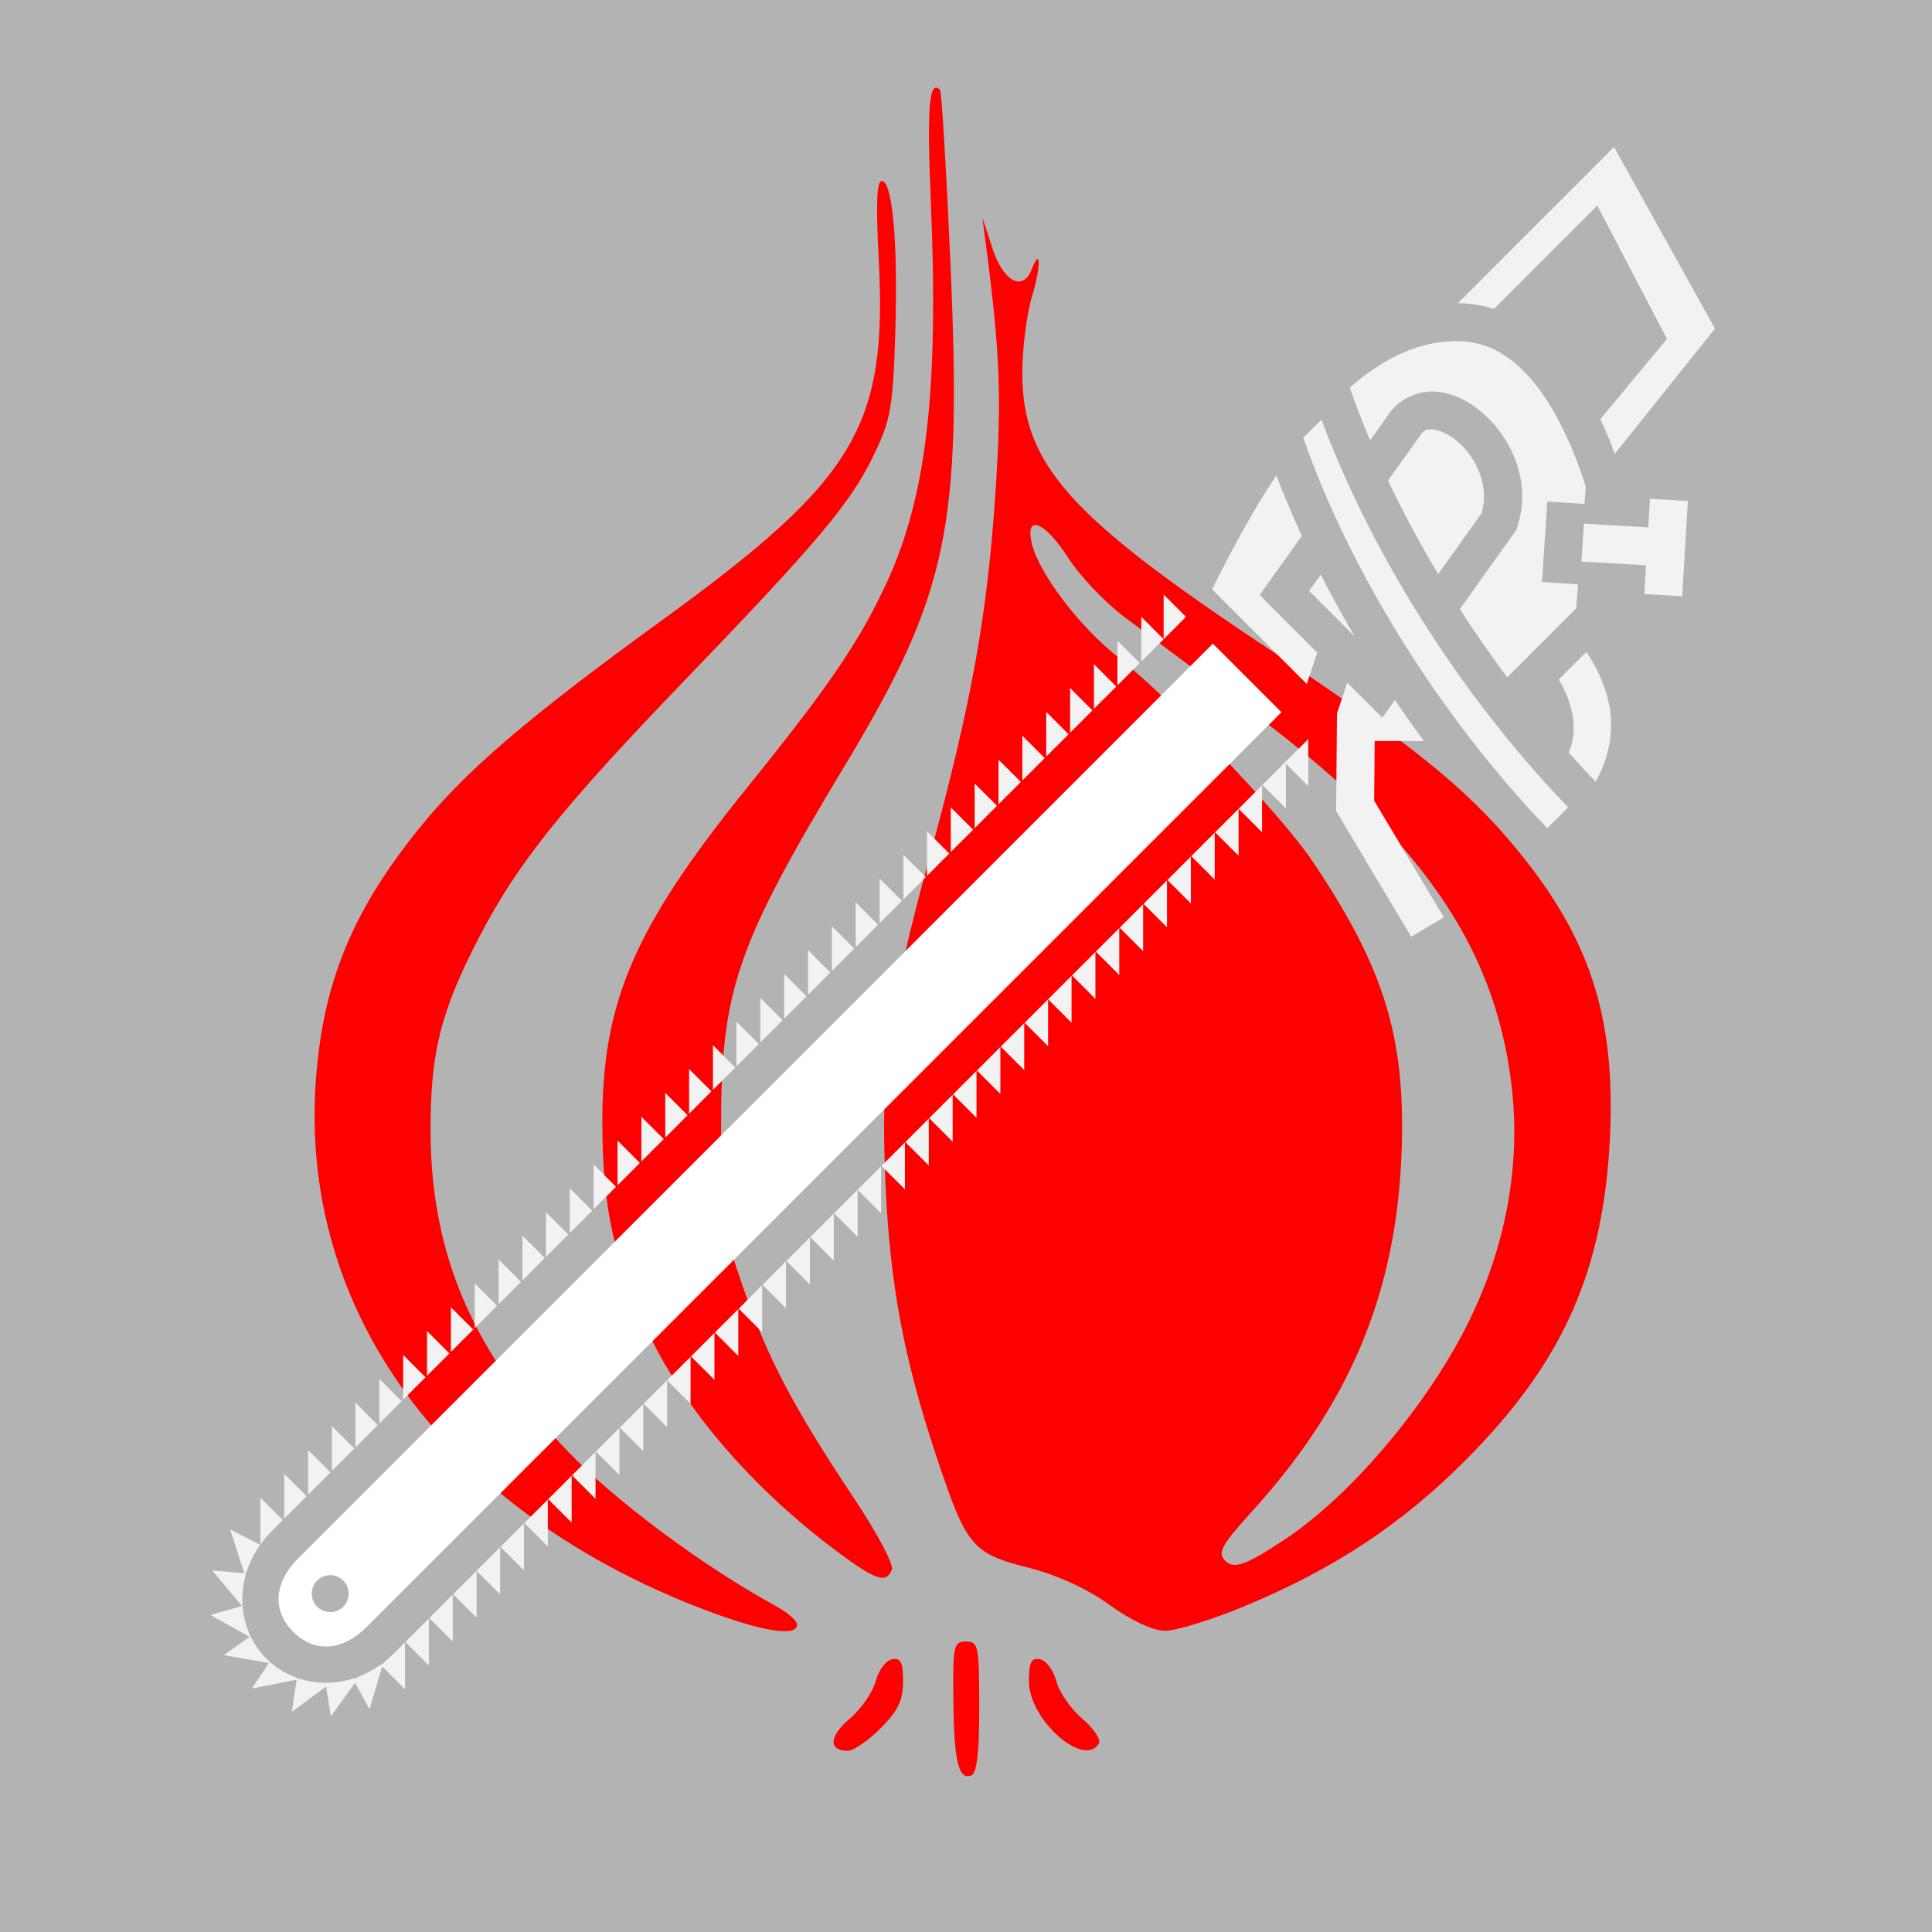 <?xml version="1.0" encoding="UTF-8" standalone="no"?>
<!-- Created with Inkscape (http://www.inkscape.org/) -->

<svg
   xmlns:dc="http://purl.org/dc/elements/1.1/"
   xmlns:cc="http://creativecommons.org/ns#"
   xmlns:rdf="http://www.w3.org/1999/02/22-rdf-syntax-ns#"
   xmlns:svg="http://www.w3.org/2000/svg"
   xmlns="http://www.w3.org/2000/svg"
   xmlns:sodipodi="http://sodipodi.sourceforge.net/DTD/sodipodi-0.dtd"
   xmlns:inkscape="http://www.inkscape.org/namespaces/inkscape"
   id="svg2985"
   version="1.1"
   inkscape:version="0.92.2 (5c3e80d, 2017-08-06)"
   width="301.867"
   height="301.867"
   sodipodi:docname="pts-logo-02-1.svg"
   viewBox="0 0 283 283">
  <defs
     id="defs2989" />
  <sodipodi:namedview
     pagecolor="#ffffff"
     bordercolor="#666666"
     borderopacity="1"
     objecttolerance="10"
     gridtolerance="10"
     guidetolerance="10"
     inkscape:pageopacity="0"
     inkscape:pageshadow="2"
     inkscape:window-width="1368"
     inkscape:window-height="879"
     id="namedview2987"
     showgrid="false"
     inkscape:zoom="0.90509668"
     inkscape:cx="105.28997"
     inkscape:cy="109.82301"
     inkscape:window-x="67"
     inkscape:window-y="27"
     inkscape:window-maximized="0"
     inkscape:current-layer="svg2985"
     borderlayer="true"
     showguides="true"
     inkscape:guide-bbox="true"
     inkscape:snap-to-guides="true" />
  <path
     style="fill:#b3b3b3;fill-opacity:1;stroke-width:0.888"
     inkscape:connector-curvature="0"
     d="M -172.7,-103.707 H 344.393 V 295.972 h -517.093 z"
     id="path110" />
  <path
     style="fill:#ff0000"
     d="m 143.441,250.071 c 0,-8.975 -0.13,-9.622 -1.941,-9.622 -1.796,0 -1.934,0.619 -1.858,8.342 0.09,9.121 0.731,11.924 2.587,11.306 0.861,-0.287 1.212,-3.193 1.212,-10.026 z m -14.457,3.089 c 2.554,-2.554 3.299,-4.103 3.299,-6.863 0,-2.814 -0.343,-3.498 -1.628,-3.25 -0.895,0.173 -1.97,1.624 -2.388,3.224 -0.418,1.601 -2.135,4.075 -3.816,5.497 -3.027,2.562 -3.145,4.691 -0.26,4.691 0.822,0 2.98,-1.484 4.794,-3.299 z m 31.972,2.247 c 0.358,-0.579 -0.725,-2.216 -2.406,-3.638 -1.681,-1.422 -3.398,-3.896 -3.816,-5.497 -0.418,-1.601 -1.493,-3.052 -2.388,-3.224 -1.286,-0.248 -1.628,0.436 -1.628,3.25 0,5.581 8.013,12.711 10.238,9.11 z M 116.758,237.978 c 0,-0.558 -1.358,-1.759 -3.017,-2.668 C 102.924,229.383 90.24,219.958 83.186,212.605 69.421,198.255 63.224,183.963 63.074,166.225 c -0.1,-11.856 1.429,-18.036 7.201,-29.108 5.581,-10.705 12.05,-18.785 29.841,-37.275 19.869,-20.649 24.444,-26.099 27.898,-33.232 2.453,-5.066 2.78,-6.912 3.121,-17.623 0.423,-13.298 -0.386,-22.48 -1.982,-22.48 -0.726,0 -0.864,3.451 -0.449,11.201 1.329,24.805 -3.277,32.502 -31.862,53.238 -19.686,14.281 -28.721,22.037 -35.543,30.512 -9.666,12.008 -13.943,22.402 -15.015,36.489 -2.583,33.951 18.931,63.39 56.889,77.843 8.375,3.189 13.584,4.028 13.584,2.189 z m 65.67,-2.755 c 13.049,-5.434 22.974,-12.008 32.326,-21.411 14.261,-14.339 20.201,-27.744 21.088,-47.588 0.778,-17.402 -3.001,-28.915 -13.77,-41.952 -7.38,-8.933 -15.322,-15.322 -36.74,-29.555 C 156.512,75.567 149.747,67.942 149.747,54.609 c 0,-3.546 0.639,-8.57 1.42,-11.165 1.331,-4.423 1.296,-7.473 -0.045,-3.977 -1.27,3.309 -4.164,1.786 -5.726,-3.014 l -1.5,-4.609 0.568,4.366 c 2.015,15.493 2.267,21.985 1.376,35.546 -1.204,18.335 -3.457,30.868 -9.645,53.658 -6.141,22.617 -7.247,30.815 -6.484,48.087 0.645,14.602 2.686,25.524 7.434,39.781 4.407,13.233 5.228,14.237 13.334,16.31 4.46,1.141 8.681,3.067 12.043,5.496 3.153,2.278 6.314,3.761 8.087,3.793 1.601,0.029 6.92,-1.617 11.821,-3.657 z m -2.927,-6.579 c -1.212,-1.212 -0.648,-2.242 4.088,-7.472 14.913,-16.467 21.596,-33.472 21.787,-55.434 0.13,-14.96 -3.175,-24.873 -13.261,-39.781 -4.561,-6.742 -20.612,-23.554 -28.376,-29.723 -5.698,-4.528 -11.548,-12.242 -12.593,-16.607 -1.058,-4.42 1.905,-3.253 5.342,2.104 1.684,2.625 5.332,6.478 8.106,8.564 2.774,2.085 10.979,8.204 18.233,13.597 24.959,18.555 36.066,34.374 38.565,54.925 1.446,11.892 -0.852,24.18 -6.654,35.59 -6.013,11.824 -16.977,24.702 -26.37,30.974 -5.777,3.858 -7.6,4.528 -8.866,3.262 z m -48.855,1.252 c 0.282,-0.734 -2.216,-5.428 -5.551,-10.43 -8.831,-13.246 -12.674,-20.557 -16.258,-30.926 -3.023,-8.747 -3.187,-9.936 -3.21,-23.286 -0.035,-20.185 2.15,-26.584 18.16,-53.173 15.098,-25.074 17.141,-34.781 15.441,-73.357 -0.609,-13.826 -1.301,-25.331 -1.537,-25.566 -1.595,-1.595 -1.931,2.502 -1.344,16.408 1.168,27.685 -0.618,43.11 -6.456,55.76 -3.975,8.614 -8.419,15.144 -20.387,29.96 -16.658,20.623 -21.36,31.56 -21.273,49.483 0.06,12.285 1.725,19.841 6.689,30.351 5.375,11.381 15.265,22.866 27.66,32.119 5.707,4.261 7.256,4.771 8.067,2.658 z"
     id="path2995"
     inkscape:connector-curvature="0"
     sodipodi:nodetypes="ssccssscccssccccscscscssccssssssscssssscsscscsssssccccssssccssssccsscssscsssssss" />
  <g
     id="g4774"
     transform="matrix(-0.233,-0.233,0.233,-0.233,134.889,321.74)">
    <path
       id="path477"
       d="m 241.828,550.12 -4.123,16.361 58.547,14.752 18.594,18.92 -15.476,15.476 c 7.378,1.112 14.727,2.377 22.03,3.787 l -1.593,-9.553 22.006,1e-5 -6.561,-13.124 h -0.106 l -30.177,-30.711 -63.14,-15.909 z"
       style="fill:#f2f2f2;fill-opacity:1;stroke-width:0.938"
       inkscape:connector-curvature="0" />
    <path
       id="path455"
       d="m 233.205,627.004 -0.001,13.122 c 69.129,1.269 141.841,18 199.397,44.316 l -6.6e-4,-11.445 C 376.718,646.056 302.548,628.348 233.205,627.005 Z"
       style="fill:#f2f2f2;fill-opacity:1;stroke-width:0.938"
       inkscape:connector-curvature="0" />
    <path
       id="path445"
       d="m 232.622,656.817 c 3.836,13.767 12.032,24.031 22.922,30.304 6.335,3.651 13.343,6.096 20.784,7.65 l -6.7e-4,-17.438 c -4.647,-1.193 -8.814,-2.792 -12.359,-4.834 -6.176,-3.559 -10.933,-8.154 -13.808,-15.015 -5.871,-0.333 -11.722,-0.561 -17.537,-0.667 z"
       style="fill:#f2f2f2;fill-opacity:1;stroke-width:0.938"
       inkscape:connector-curvature="0" />
    <path
       id="path435"
       d="m 354.118,596.738 6.56,13.126 36.235,1e-5 5.313,31.876 c 9.315,3.429 18.349,7.098 27.057,10.979 -4.015,-19.734 -9.999,-39.203 -15.628,-55.98 h -8.89 -50.647 z"
       style="fill:#f2f2f2;fill-opacity:1;stroke-width:0.938"
       inkscape:connector-curvature="0" />
    <path
       id="path433"
       d="m 293.203,661.832 v 43.358 l 6.955,8.149 12.095,-10.597 23.615,26.959 -12.441,10.898 5.018,5.88 c 16.729,8.585 33.673,14.78 48.397,16.352 15.128,1.615 27.345,-1.183 36.995,-10.306 12.796,-12.094 18.654,-29.287 19.919,-49.113 -7.346,-3.568 -15.014,-6.979 -22.955,-10.214 l 2.287,13.718 -0.078,-0.406 c 1.94,8.919 -1.704,17.82 -7.837,22.935 -6.131,5.114 -14.05,7.423 -22.363,7.818 -16.629,0.79 -36.316,-6.63 -45.592,-25.188 l -0.567,-1.134 -7.097,-42.568 c -11.984,-2.591 -24.143,-4.778 -36.353,-6.54 z"
       style="fill:#f2f2f2;fill-opacity:1;stroke-width:0.938"
       inkscape:connector-curvature="0" />
    <path
       id="path427"
       d="m 353.96,626.738 c 10.235,2.638 20.291,5.565 30.115,8.742 l -1.457,-8.742 -28.658,-6.7e-4 z"
       style="fill:#f2f2f2;fill-opacity:1;stroke-width:0.938"
       inkscape:connector-curvature="0" />
    <path
       id="path425"
       d="m 263.682,742.317 28.178,31.718 12.615,-11.207 -8.485,-9.55 21.426,-19.033 -11.121,-12.695 -21.512,19.112 -8.487,-9.553 -12.614,11.209 z"
       style="fill:#f2f2f2;fill-opacity:1;stroke-width:0.938"
       inkscape:connector-curvature="0" />
    <path
       id="path423"
       d="m 347.36,672.555 5.469,32.808 c 5.937,10.816 18.5,15.551 29.181,15.043 5.485,-0.261 10.088,-2.027 12.358,-3.92 2.27,-1.893 2.907,-2.933 2.154,-6.392 l -0.043,-0.202 -3.944,-23.664 c -14.459,-5.155 -29.609,-9.742 -45.174,-13.673 z"
       style="fill:#f2f2f2;fill-opacity:1;stroke-width:0.938"
       inkscape:connector-curvature="0" />
    <path
       id="path112"
       d="m 329.656,765.904 7.873,70.841 88.8,25.37 6.6e-4,-98.214 c -0.302,0.295 -0.591,0.595 -0.899,0.886 -3.767,3.561 -7.874,6.425 -12.227,8.674 v 64.979 l -63.856,-20.024 -4.235,-46.107 c -5.167,-1.879 -10.329,-4.029 -15.456,-6.406 z"
       style="fill:#f2f2f2;fill-opacity:1;stroke-width:0.938"
       inkscape:connector-curvature="0" />
    <path
       id="path497"
       d="m 336.421,-34.526 2.877,18.169 -12.817,-3.822 9.435,17.458 -14.347,-10e-4 14.759,14.759 -6.6e-4,-6.533 c 0,-1.704 0.085,-3.362 0.243,-4.978 l -10e-4,-2.054 0.534,-1.789 c 0.62,-3.457 1.6,-6.678 2.88,-9.652 l 0.475,-1.593 0.772,-1.064 c 1.925,-3.726 4.337,-7.012 7.11,-9.807 2.811,-2.837 5.995,-5.165 9.398,-6.959 l 0.972,-0.721 0.806,-0.159 c 4.193,-1.939 8.673,-3.081 13.194,-3.346 l -0.007,-0.033 0.13,0.024 c 0.642,-0.035 1.286,-0.057 1.929,-0.057 12.876,0 25.744,7.163 32.841,19.781 l 0.461,0.55 0.071,-0.059 0.418,1.299 c 1.836,3.679 3.195,7.783 3.952,12.274 v 0.003 l 14.278,-4.593 -18.214,-9.344 10.993,-9.21 -20.556,-1.814 7.104,-12.765 -19.248,5.481 2.443,-13.878 -16.719,11.716 -2.646,-13.378 -11.283,16.842 -8.581,-11.604 -2.806,18.745 -10.851,-7.887 z"
       style="fill:#f2f2f2;fill-opacity:1;stroke-width:0.938"
       inkscape:connector-curvature="0" />
    <path
       id="path495"
       d="m 321.569,12.279 14.759,14.759 V 12.277 l -14.758,0.002 z"
       style="fill:#f2f2f2;fill-opacity:1;stroke-width:0.938"
       inkscape:connector-curvature="0" />
    <path
       id="path491"
       d="m 321.57,27.279 14.758,14.758 V 27.28 Z"
       style="fill:#f2f2f2;fill-opacity:1;stroke-width:0.938"
       inkscape:connector-curvature="0" />
    <path
       id="path489"
       d="m 321.569,42.279 14.758,14.758 V 42.28 Z"
       style="fill:#f2f2f2;fill-opacity:1;stroke-width:0.938"
       inkscape:connector-curvature="0" />
    <path
       d="m 369.353,-1.965 a 8.198,8.198 0 0 1 11.596,0.003 8.198,8.198 0 0 1 0,11.593 8.198,8.198 0 0 1 -11.593,0 8.198,8.198 0 0 1 -0.002,-11.595 z m -9.411,-12.239 c -4.042,3.97 -6.737,10.276 -6.737,19.616 l -0.002,493.109 v 81.367 l 43.126,-6.7e-4 -0.001,-574.473 c 6.6e-4,-18.683 -10.78,-25.223 -21.562,-25.222 -5.389,0 -10.781,1.633 -14.825,5.603 z"
       style="fill:#ffffff;fill-opacity:1;stroke-width:0.938"
       id="path487"
       inkscape:connector-curvature="0" />
    <path
       id="path479"
       d="m 412.53,-2.688 c 0.431,2.605 0.673,5.333 0.673,8.19 l -6.6e-4,6.528 14.048,6.6e-4 -14.719,-14.719 z"
       style="fill:#f2f2f2;fill-opacity:1;stroke-width:0.938"
       inkscape:connector-curvature="0" />
    <path
       id="path473"
       d="m 413.202,12.983 v 14.046 l 14.048,0.002 -14.047,-14.047 z"
       style="fill:#f2f2f2;fill-opacity:1;stroke-width:0.938"
       inkscape:connector-curvature="0" />
    <path
       id="path469"
       d="m 413.202,27.982 1e-5,14.047 14.047,10e-4 -14.047,-14.047 z"
       style="fill:#f2f2f2;fill-opacity:1;stroke-width:0.938"
       inkscape:connector-curvature="0" />
    <path
       id="path465"
       d="M 413.202,42.983 V 57.031 L 427.25,57.031 413.203,42.983 Z"
       style="fill:#f2f2f2;fill-opacity:1;stroke-width:0.938"
       inkscape:connector-curvature="0" />
    <path
       id="path485"
       d="m 321.569,416.309 14.759,14.759 v -14.76 l -14.758,0.002 z"
       style="fill:#f2f2f2;fill-opacity:1;stroke-width:0.938"
       inkscape:connector-curvature="0" />
    <path
       id="path483"
       d="m 321.569,431.308 14.758,14.758 10e-4,-14.758 -14.758,-0.002 z"
       style="fill:#f2f2f2;fill-opacity:1;stroke-width:0.938"
       inkscape:connector-curvature="0" />
    <path
       id="path481"
       d="m 321.569,446.308 14.758,14.758 v -14.756 l -14.759,-0.003 z"
       style="fill:#f2f2f2;fill-opacity:1;stroke-width:0.938"
       inkscape:connector-curvature="0" />
    <path
       id="path475"
       d="m 321.569,461.308 14.759,14.759 V 461.306 l -14.758,0.002 z"
       style="fill:#f2f2f2;fill-opacity:1;stroke-width:0.938"
       inkscape:connector-curvature="0" />
    <path
       id="path471"
       d="m 321.57,476.307 14.759,14.759 v -6.632 l -0.001,-8.126 z"
       style="fill:#f2f2f2;fill-opacity:1;stroke-width:0.938"
       inkscape:connector-curvature="0" />
    <path
       id="path467"
       d="m 321.568,491.308 14.759,14.759 6.6e-4,-14.761 -14.758,0.002 z"
       style="fill:#f2f2f2;fill-opacity:1;stroke-width:0.938"
       inkscape:connector-curvature="0" />
    <path
       id="path463"
       d="m 321.57,506.306 14.758,14.758 v -14.756 l -14.759,-0.003 z"
       style="fill:#f2f2f2;fill-opacity:1;stroke-width:0.938"
       inkscape:connector-curvature="0" />
    <path
       id="path461"
       d="m 413.203,417.013 -9.9e-4,14.044 14.047,10e-4 -14.047,-14.047 z"
       style="fill:#f2f2f2;fill-opacity:1;stroke-width:0.938"
       inkscape:connector-curvature="0" />
    <path
       id="path459"
       d="m 321.568,521.306 14.759,14.759 0.001,-14.756 -14.758,10e-4 z"
       style="fill:#f2f2f2;fill-opacity:1;stroke-width:0.938"
       inkscape:connector-curvature="0" />
    <path
       id="path457"
       d="m 413.202,432.011 6.7e-4,14.049 14.048,-6.6e-4 -14.047,-14.047 z"
       style="fill:#f2f2f2;fill-opacity:1;stroke-width:0.938"
       inkscape:connector-curvature="0" />
    <path
       id="path451"
       d="m 413.202,447.012 -6.7e-4,14.049 14.049,6.6e-4 -14.048,-14.048 z"
       style="fill:#f2f2f2;fill-opacity:1;stroke-width:0.938"
       inkscape:connector-curvature="0" />
    <path
       id="path447"
       d="m 413.202,462.014 v 14.046 l 14.046,6.6e-4 -14.047,-14.047 z"
       style="fill:#f2f2f2;fill-opacity:1;stroke-width:0.938"
       inkscape:connector-curvature="0" />
    <path
       id="path443"
       d="m 413.202,477.012 v 14.048 h 14.048 z"
       style="fill:#f2f2f2;fill-opacity:1;stroke-width:0.938"
       inkscape:connector-curvature="0" />
    <path
       id="path441"
       d="m 413.202,492.014 v 14.048 l 14.047,-0.003 -14.047,-14.047 z"
       style="fill:#f2f2f2;fill-opacity:1;stroke-width:0.938"
       inkscape:connector-curvature="0" />
    <path
       id="path439"
       d="m 413.202,507.012 -6.6e-4,14.048 14.048,6.7e-4 -14.047,-14.047 z"
       style="fill:#f2f2f2;fill-opacity:1;stroke-width:0.938"
       inkscape:connector-curvature="0" />
    <path
       id="path437"
       d="m 413.201,522.013 v 14.048 l 14.048,-6.6e-4 -14.047,-14.047 z"
       style="fill:#f2f2f2;fill-opacity:1;stroke-width:0.938"
       inkscape:connector-curvature="0" />
    <path
       id="path453"
       d="m 321.569,536.067 14.758,14.758 0.001,-14.76 -14.758,0.002 z"
       style="fill:#f2f2f2;fill-opacity:1;stroke-width:0.938"
       inkscape:connector-curvature="0" />
    <path
       id="path449"
       d="m 321.569,551.067 14.758,14.758 10e-4,-14.758 -14.759,-0.003 z"
       style="fill:#f2f2f2;fill-opacity:1;stroke-width:0.938"
       inkscape:connector-curvature="0" />
    <path
       id="path431"
       d="m 413.202,536.772 v 14.048 l 14.047,-0.001 z"
       style="fill:#f2f2f2;fill-opacity:1;stroke-width:0.938"
       inkscape:connector-curvature="0" />
    <path
       id="path429"
       d="m 413.202,551.771 6.6e-4,14.048 14.048,6.6e-4 -14.047,-14.047 z"
       style="fill:#f2f2f2;fill-opacity:1;stroke-width:0.938"
       inkscape:connector-curvature="0" />
    <path
       inkscape:connector-curvature="0"
       id="path485-6"
       d="m 321.569,296.552 14.759,14.759 v -14.76 l -14.758,0.002 z"
       style="fill:#f2f2f2;fill-opacity:1;stroke-width:0.938" />
    <path
       inkscape:connector-curvature="0"
       id="path483-7"
       d="m 321.569,311.551 14.758,14.758 10e-4,-14.758 -14.758,-0.002 z"
       style="fill:#f2f2f2;fill-opacity:1;stroke-width:0.938" />
    <path
       inkscape:connector-curvature="0"
       id="path481-5"
       d="m 321.569,326.551 14.758,14.758 v -14.756 l -14.759,-0.003 z"
       style="fill:#f2f2f2;fill-opacity:1;stroke-width:0.938" />
    <path
       inkscape:connector-curvature="0"
       id="path475-3"
       d="m 321.569,341.551 14.759,14.759 v -14.76 l -14.758,0.002 z"
       style="fill:#f2f2f2;fill-opacity:1;stroke-width:0.938" />
    <path
       inkscape:connector-curvature="0"
       id="path471-5"
       d="m 321.57,356.55 14.759,14.759 v -6.632 l -0.001,-8.126 z"
       style="fill:#f2f2f2;fill-opacity:1;stroke-width:0.938" />
    <path
       inkscape:connector-curvature="0"
       id="path467-6"
       d="m 321.568,371.551 14.759,14.759 6.6e-4,-14.761 -14.758,0.002 z"
       style="fill:#f2f2f2;fill-opacity:1;stroke-width:0.938" />
    <path
       inkscape:connector-curvature="0"
       id="path463-2"
       d="m 321.57,386.549 14.758,14.758 v -14.756 l -14.759,-0.003 z"
       style="fill:#f2f2f2;fill-opacity:1;stroke-width:0.938" />
    <path
       inkscape:connector-curvature="0"
       id="path461-9"
       d="m 413.203,297.256 -9.9e-4,14.044 14.047,10e-4 -14.047,-14.047 z"
       style="fill:#f2f2f2;fill-opacity:1;stroke-width:0.938" />
    <path
       inkscape:connector-curvature="0"
       id="path459-1"
       d="m 321.568,401.549 14.759,14.759 0.001,-14.756 -14.758,0.001 z"
       style="fill:#f2f2f2;fill-opacity:1;stroke-width:0.938" />
    <path
       inkscape:connector-curvature="0"
       id="path457-2"
       d="m 413.202,312.254 6.7e-4,14.049 14.048,-6.6e-4 -14.047,-14.047 z"
       style="fill:#f2f2f2;fill-opacity:1;stroke-width:0.938" />
    <path
       inkscape:connector-curvature="0"
       id="path451-7"
       d="m 413.202,327.255 -6.7e-4,14.049 14.049,6.6e-4 -14.048,-14.048 z"
       style="fill:#f2f2f2;fill-opacity:1;stroke-width:0.938" />
    <path
       inkscape:connector-curvature="0"
       id="path447-0"
       d="m 413.202,342.257 v 14.046 l 14.046,6.6e-4 -14.047,-14.047 z"
       style="fill:#f2f2f2;fill-opacity:1;stroke-width:0.938" />
    <path
       inkscape:connector-curvature="0"
       id="path443-9"
       d="m 413.202,357.255 v 14.048 h 14.048 z"
       style="fill:#f2f2f2;fill-opacity:1;stroke-width:0.938" />
    <path
       inkscape:connector-curvature="0"
       id="path441-3"
       d="m 413.202,372.257 v 14.048 l 14.047,-0.003 -14.047,-14.047 z"
       style="fill:#f2f2f2;fill-opacity:1;stroke-width:0.938" />
    <path
       inkscape:connector-curvature="0"
       id="path439-6"
       d="m 413.202,387.254 -6.6e-4,14.048 14.048,6.7e-4 -14.047,-14.047 z"
       style="fill:#f2f2f2;fill-opacity:1;stroke-width:0.938" />
    <path
       inkscape:connector-curvature="0"
       id="path437-0"
       d="m 413.201,402.255 v 14.048 l 14.048,-6.6e-4 -14.047,-14.047 z"
       style="fill:#f2f2f2;fill-opacity:1;stroke-width:0.938" />
    <path
       inkscape:connector-curvature="0"
       id="path485-2"
       d="m 321.569,176.795 14.759,14.759 v -14.76 l -14.758,0.002 z"
       style="fill:#f2f2f2;fill-opacity:1;stroke-width:0.938" />
    <path
       inkscape:connector-curvature="0"
       id="path483-6"
       d="m 321.569,191.794 14.758,14.758 10e-4,-14.758 -14.758,-0.002 z"
       style="fill:#f2f2f2;fill-opacity:1;stroke-width:0.938" />
    <path
       inkscape:connector-curvature="0"
       id="path481-1"
       d="m 321.569,206.794 14.758,14.758 v -14.756 l -14.759,-0.003 z"
       style="fill:#f2f2f2;fill-opacity:1;stroke-width:0.938" />
    <path
       inkscape:connector-curvature="0"
       id="path475-8"
       d="m 321.569,221.793 14.759,14.759 v -14.76 l -14.758,0.002 z"
       style="fill:#f2f2f2;fill-opacity:1;stroke-width:0.938" />
    <path
       inkscape:connector-curvature="0"
       id="path471-7"
       d="m 321.57,236.792 14.759,14.759 v -6.632 l -0.001,-8.126 z"
       style="fill:#f2f2f2;fill-opacity:1;stroke-width:0.938" />
    <path
       inkscape:connector-curvature="0"
       id="path467-9"
       d="m 321.568,251.794 14.759,14.759 6.6e-4,-14.761 -14.758,0.002 z"
       style="fill:#f2f2f2;fill-opacity:1;stroke-width:0.938" />
    <path
       inkscape:connector-curvature="0"
       id="path463-20"
       d="m 321.57,266.792 14.758,14.758 v -14.756 l -14.759,-0.003 z"
       style="fill:#f2f2f2;fill-opacity:1;stroke-width:0.938" />
    <path
       inkscape:connector-curvature="0"
       id="path461-2"
       d="m 413.203,177.499 -9.9e-4,14.044 14.047,0.001 -14.047,-14.047 z"
       style="fill:#f2f2f2;fill-opacity:1;stroke-width:0.938" />
    <path
       inkscape:connector-curvature="0"
       id="path459-3"
       d="m 321.568,281.792 14.759,14.759 0.001,-14.756 -14.758,10e-4 z"
       style="fill:#f2f2f2;fill-opacity:1;stroke-width:0.938" />
    <path
       inkscape:connector-curvature="0"
       id="path457-7"
       d="m 413.202,192.497 6.7e-4,14.049 14.048,-6.6e-4 -14.047,-14.047 z"
       style="fill:#f2f2f2;fill-opacity:1;stroke-width:0.938" />
    <path
       inkscape:connector-curvature="0"
       id="path451-5"
       d="m 413.202,207.498 -6.7e-4,14.049 14.049,6.6e-4 -14.048,-14.048 z"
       style="fill:#f2f2f2;fill-opacity:1;stroke-width:0.938" />
    <path
       inkscape:connector-curvature="0"
       id="path447-9"
       d="m 413.202,222.5 v 14.046 l 14.046,6.6e-4 -14.047,-14.047 z"
       style="fill:#f2f2f2;fill-opacity:1;stroke-width:0.938" />
    <path
       inkscape:connector-curvature="0"
       id="path443-2"
       d="m 413.202,237.498 v 14.048 h 14.048 z"
       style="fill:#f2f2f2;fill-opacity:1;stroke-width:0.938" />
    <path
       inkscape:connector-curvature="0"
       id="path441-2"
       d="M 413.202,252.5 V 266.548 l 14.047,-0.003 -14.047,-14.047 z"
       style="fill:#f2f2f2;fill-opacity:1;stroke-width:0.938" />
    <path
       inkscape:connector-curvature="0"
       id="path439-8"
       d="m 413.202,267.497 -6.6e-4,14.048 14.048,6.7e-4 -14.047,-14.047 z"
       style="fill:#f2f2f2;fill-opacity:1;stroke-width:0.938" />
    <path
       inkscape:connector-curvature="0"
       id="path437-9"
       d="m 413.201,282.498 v 14.048 l 14.048,-6.6e-4 -14.047,-14.047 z"
       style="fill:#f2f2f2;fill-opacity:1;stroke-width:0.938" />
    <path
       inkscape:connector-curvature="0"
       id="path485-3"
       d="m 321.569,57.038 14.759,14.759 v -14.76 l -14.758,0.002 z"
       style="fill:#f2f2f2;fill-opacity:1;stroke-width:0.938" />
    <path
       inkscape:connector-curvature="0"
       id="path483-61"
       d="m 321.569,72.037 14.758,14.758 10e-4,-14.758 -14.758,-0.002 z"
       style="fill:#f2f2f2;fill-opacity:1;stroke-width:0.938" />
    <path
       inkscape:connector-curvature="0"
       id="path481-2"
       d="M 321.569,87.037 336.328,101.795 V 87.039 l -14.759,-0.003 z"
       style="fill:#f2f2f2;fill-opacity:1;stroke-width:0.938" />
    <path
       inkscape:connector-curvature="0"
       id="path475-9"
       d="m 321.569,102.036 14.759,14.759 v -14.76 l -14.758,0.002 z"
       style="fill:#f2f2f2;fill-opacity:1;stroke-width:0.938" />
    <path
       inkscape:connector-curvature="0"
       id="path471-3"
       d="m 321.57,117.035 14.759,14.759 v -6.632 l -0.001,-8.126 z"
       style="fill:#f2f2f2;fill-opacity:1;stroke-width:0.938" />
    <path
       inkscape:connector-curvature="0"
       id="path467-1"
       d="m 321.568,132.036 14.759,14.759 6.6e-4,-14.761 -14.758,0.002 z"
       style="fill:#f2f2f2;fill-opacity:1;stroke-width:0.938" />
    <path
       inkscape:connector-curvature="0"
       id="path463-9"
       d="m 321.57,147.035 14.758,14.758 V 147.037 l -14.759,-0.003 z"
       style="fill:#f2f2f2;fill-opacity:1;stroke-width:0.938" />
    <path
       inkscape:connector-curvature="0"
       id="path461-4"
       d="m 413.203,57.742 -9.9e-4,14.044 14.047,10e-4 -14.047,-14.047 z"
       style="fill:#f2f2f2;fill-opacity:1;stroke-width:0.938" />
    <path
       inkscape:connector-curvature="0"
       id="path459-7"
       d="m 321.568,162.035 14.759,14.759 0.001,-14.756 -14.758,10e-4 z"
       style="fill:#f2f2f2;fill-opacity:1;stroke-width:0.938" />
    <path
       inkscape:connector-curvature="0"
       id="path457-8"
       d="m 413.202,72.74 6.7e-4,14.049 14.048,-6.6e-4 -14.047,-14.047 z"
       style="fill:#f2f2f2;fill-opacity:1;stroke-width:0.938" />
    <path
       inkscape:connector-curvature="0"
       id="path451-4"
       d="m 413.202,87.741 -6.7e-4,14.049 14.049,6.6e-4 -14.048,-14.048 z"
       style="fill:#f2f2f2;fill-opacity:1;stroke-width:0.938" />
    <path
       inkscape:connector-curvature="0"
       id="path447-5"
       d="m 413.202,102.743 v 14.046 l 14.046,6.6e-4 -14.047,-14.047 z"
       style="fill:#f2f2f2;fill-opacity:1;stroke-width:0.938" />
    <path
       inkscape:connector-curvature="0"
       id="path443-0"
       d="m 413.202,117.741 v 14.048 h 14.048 z"
       style="fill:#f2f2f2;fill-opacity:1;stroke-width:0.938" />
    <path
       inkscape:connector-curvature="0"
       id="path441-36"
       d="m 413.202,132.742 v 14.048 l 14.047,-0.003 -14.047,-14.047 z"
       style="fill:#f2f2f2;fill-opacity:1;stroke-width:0.938" />
    <path
       inkscape:connector-curvature="0"
       id="path439-1"
       d="m 413.202,147.74 -6.6e-4,14.048 14.048,6.7e-4 -14.047,-14.047 z"
       style="fill:#f2f2f2;fill-opacity:1;stroke-width:0.938" />
    <path
       inkscape:connector-curvature="0"
       id="path437-06"
       d="m 413.201,162.741 v 14.048 l 14.048,-6.6e-4 -14.047,-14.047 z"
       style="fill:#f2f2f2;fill-opacity:1;stroke-width:0.938" />
    <path
       id="path453-2"
       d="m 321.57,565.114 14.758,14.758 10e-4,-14.76 -14.758,0.002 z"
       style="fill:#f2f2f2;fill-opacity:1;stroke-width:0.938"
       inkscape:connector-curvature="0" />
    <path
       id="path431-6"
       d="m 413.202,565.819 v 14.048 l 14.047,-10e-4 z"
       style="fill:#f2f2f2;fill-opacity:1;stroke-width:0.938"
       inkscape:connector-curvature="0" />
  </g>
</svg>
